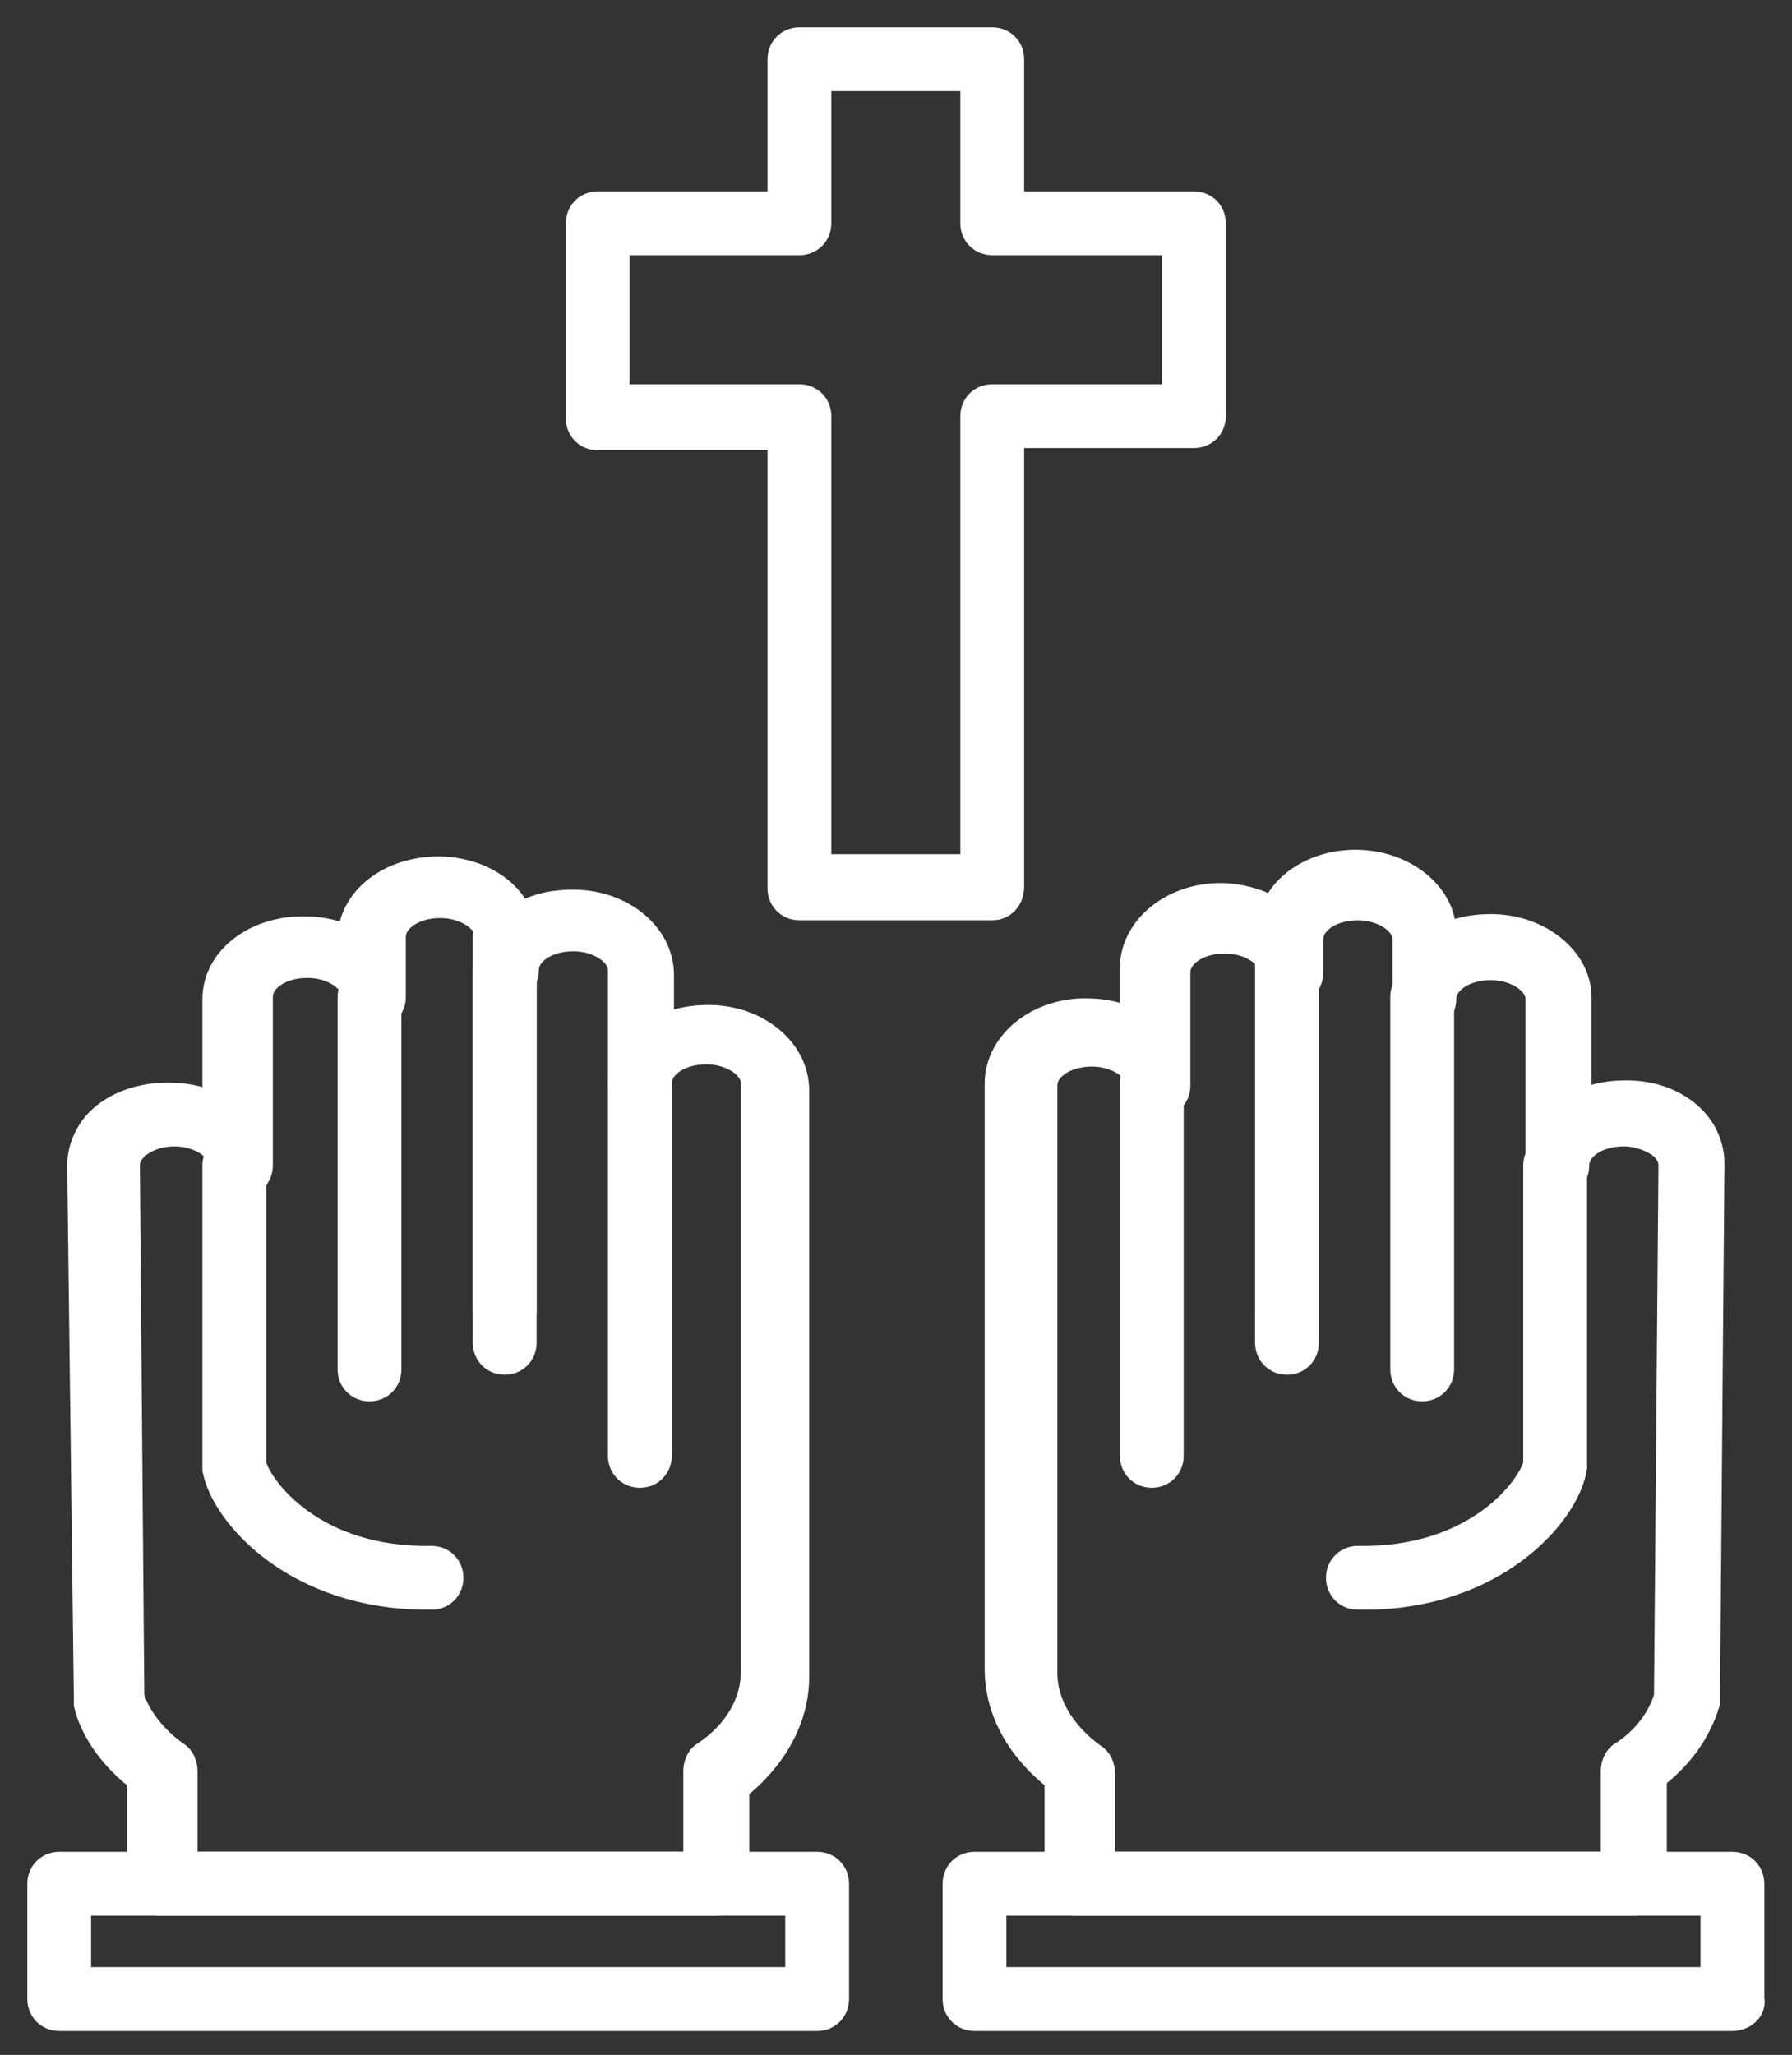 <svg width="41" height="47" viewBox="0 0 41 47" fill="none" xmlns="http://www.w3.org/2000/svg">
<rect x="0" y="0" width="41" height="47" fill="#333333" stroke="none"/>
<path d="M9.772 36.443C6.831 36.443 5.209 34.617 5.006 33.603V33.553V26.657C5.006 26.454 5.158 26.302 5.361 26.302C5.564 26.302 5.716 26.454 5.716 26.657V33.502C5.868 34.11 7.135 35.784 9.873 35.733C10.076 35.733 10.228 35.885 10.228 36.088C10.228 36.291 10.076 36.443 9.873 36.443C9.873 36.443 9.823 36.443 9.772 36.443Z" fill="white" stroke="white" stroke-width="0.75" stroke-miterlimit="10"/>
<path d="M8.454 31.677C8.251 31.677 8.099 31.524 8.099 31.322V22.803C8.099 22.6 8.251 22.448 8.454 22.448C8.656 22.448 8.809 22.6 8.809 22.803V31.322C8.809 31.524 8.656 31.677 8.454 31.677Z" fill="white" stroke="white" stroke-width="0.75" stroke-miterlimit="10"/>
<path d="M11.547 30.307C11.344 30.307 11.192 30.155 11.192 29.953V21.434C11.192 21.231 11.344 21.079 11.547 21.079C11.749 21.079 11.902 21.231 11.902 21.434V29.953C11.902 30.155 11.749 30.307 11.547 30.307Z" fill="white" stroke="white" stroke-width="0.75" stroke-miterlimit="10"/>
<path d="M11.547 31.068C11.344 31.068 11.192 30.916 11.192 30.713V22.195C11.192 21.992 11.344 21.84 11.547 21.84C11.749 21.84 11.902 21.992 11.902 22.195V30.713C11.902 30.916 11.749 31.068 11.547 31.068Z" fill="white" stroke="white" stroke-width="0.75" stroke-miterlimit="10"/>
<path d="M14.64 33.654C14.437 33.654 14.285 33.502 14.285 33.299V24.781C14.285 24.578 14.437 24.426 14.64 24.426C14.842 24.426 14.995 24.578 14.995 24.781V33.299C14.995 33.502 14.842 33.654 14.64 33.654Z" fill="white" stroke="white" stroke-width="0.75" stroke-miterlimit="10"/>
<path d="M16.364 43.44H3.637C3.434 43.44 3.282 43.288 3.282 43.085V40.651C2.673 40.195 2.217 39.587 2.065 38.978C2.065 38.927 2.065 38.927 2.065 38.877L1.913 26.657C1.913 26.302 2.065 25.947 2.318 25.693C2.673 25.338 3.231 25.136 3.839 25.136C4.296 25.136 4.701 25.237 5.006 25.44V22.854C5.006 21.992 5.868 21.333 6.932 21.333C7.389 21.333 7.794 21.434 8.099 21.637V21.485C8.099 20.623 8.961 19.964 10.025 19.964C10.887 19.964 11.648 20.42 11.851 21.079C12.206 20.826 12.611 20.724 13.118 20.724C14.183 20.724 15.045 21.434 15.045 22.296V23.665C15.35 23.462 15.755 23.361 16.212 23.361C17.276 23.361 18.138 24.071 18.138 24.933V38.37C18.138 39.282 17.631 40.195 16.769 40.854V43.288C16.718 43.288 16.566 43.44 16.364 43.44ZM3.992 42.73H16.009V40.499C16.009 40.398 16.059 40.246 16.161 40.195C16.921 39.688 17.327 38.978 17.327 38.217V24.781C17.327 24.324 16.769 23.969 16.161 23.969C15.502 23.969 14.995 24.324 14.995 24.781C14.995 24.983 14.842 25.136 14.64 25.136C14.437 25.136 14.285 24.983 14.285 24.781V22.195C14.285 21.738 13.727 21.383 13.118 21.383C12.459 21.383 11.952 21.738 11.952 22.195C11.952 22.398 11.8 22.55 11.597 22.55C11.395 22.55 11.242 22.398 11.242 22.195V21.434C11.242 20.978 10.685 20.623 10.076 20.623C9.417 20.623 8.91 20.978 8.91 21.434V22.803C8.91 23.006 8.758 23.158 8.555 23.158C8.352 23.158 8.2 23.006 8.2 22.803C8.2 22.347 7.642 21.992 7.034 21.992C6.375 21.992 5.868 22.347 5.868 22.803V26.657C5.868 26.86 5.716 27.012 5.513 27.012C5.31 27.012 5.158 26.86 5.158 26.657C5.158 26.2 4.6 25.845 3.992 25.845C3.586 25.845 3.231 25.997 3.028 26.2C2.927 26.302 2.825 26.454 2.825 26.657L2.927 38.826C3.079 39.333 3.485 39.84 3.992 40.195C4.093 40.246 4.144 40.398 4.144 40.499V42.73H3.992Z" fill="white" stroke="white" stroke-width="0.75" stroke-miterlimit="10"/>
<path d="M18.696 46.077H1.355C1.152 46.077 1 45.925 1 45.722V43.085C1 42.882 1.152 42.73 1.355 42.73H18.696C18.899 42.73 19.051 42.882 19.051 43.085V45.722C19.051 45.925 18.899 46.077 18.696 46.077ZM1.71 45.367H18.341V43.44H1.71V45.367Z" fill="white" stroke="white" stroke-width="0.75" stroke-miterlimit="10"/>
<path d="M31.22 36.443C31.169 36.443 31.119 36.443 31.068 36.443C30.865 36.443 30.713 36.291 30.713 36.088C30.713 35.885 30.865 35.733 31.068 35.733C33.806 35.784 35.074 34.11 35.226 33.502V26.657C35.226 26.454 35.378 26.302 35.581 26.302C35.784 26.302 35.936 26.454 35.936 26.657V33.502V33.553C35.784 34.567 34.161 36.443 31.22 36.443Z" fill="white" stroke="white" stroke-width="0.75" stroke-miterlimit="10"/>
<path d="M32.538 31.677C32.336 31.677 32.184 31.524 32.184 31.322V22.803C32.184 22.6 32.336 22.448 32.538 22.448C32.741 22.448 32.894 22.6 32.894 22.803V31.322C32.894 31.524 32.741 31.677 32.538 31.677Z" fill="white" stroke="white" stroke-width="0.75" stroke-miterlimit="10"/>
<path d="M29.445 30.307C29.243 30.307 29.091 30.155 29.091 29.953V21.434C29.091 21.231 29.243 21.079 29.445 21.079C29.648 21.079 29.8 21.231 29.8 21.434V29.953C29.8 30.155 29.648 30.307 29.445 30.307Z" fill="white" stroke="white" stroke-width="0.75" stroke-miterlimit="10"/>
<path d="M29.445 31.068C29.243 31.068 29.091 30.916 29.091 30.713V22.195C29.091 21.992 29.243 21.84 29.445 21.84C29.648 21.84 29.8 21.992 29.8 22.195V30.713C29.8 30.916 29.648 31.068 29.445 31.068Z" fill="white" stroke="white" stroke-width="0.75" stroke-miterlimit="10"/>
<path d="M26.352 33.654C26.15 33.654 25.998 33.502 25.998 33.299V24.781C25.998 24.578 26.15 24.426 26.352 24.426C26.555 24.426 26.707 24.578 26.707 24.781V33.299C26.707 33.502 26.555 33.654 26.352 33.654Z" fill="white" stroke="white" stroke-width="0.75" stroke-miterlimit="10"/>
<path d="M37.355 43.44H24.628C24.426 43.44 24.274 43.288 24.274 43.085V40.651C23.412 39.992 22.904 39.13 22.904 38.167V24.781C22.904 23.919 23.767 23.209 24.831 23.209C25.288 23.209 25.693 23.31 25.997 23.513V22.144C25.997 21.282 26.86 20.572 27.924 20.572C28.381 20.572 28.837 20.724 29.192 20.927C29.395 20.268 30.155 19.811 31.017 19.811C32.082 19.811 32.944 20.521 32.944 21.333V21.586C33.248 21.383 33.654 21.282 34.11 21.282C35.175 21.282 36.037 21.992 36.037 22.803V25.389C36.341 25.186 36.747 25.085 37.203 25.085C37.812 25.085 38.319 25.288 38.674 25.643C38.927 25.896 39.079 26.251 39.079 26.606L38.978 38.826C38.978 38.877 38.978 38.877 38.978 38.927C38.775 39.587 38.37 40.144 37.761 40.601V43.034C37.71 43.288 37.558 43.44 37.355 43.44ZM24.983 42.73H37.001V40.499C37.001 40.398 37.051 40.246 37.153 40.195C37.71 39.84 38.065 39.333 38.217 38.826L38.319 26.657C38.319 26.454 38.218 26.302 38.116 26.2C37.913 25.997 37.508 25.845 37.153 25.845C36.493 25.845 35.986 26.2 35.986 26.657C35.986 26.86 35.834 27.012 35.632 27.012C35.429 27.012 35.277 26.86 35.277 26.657V22.854C35.277 22.398 34.719 22.043 34.11 22.043C33.451 22.043 32.944 22.398 32.944 22.854C32.944 23.057 32.792 23.209 32.589 23.209C32.386 23.209 32.234 23.057 32.234 22.854V21.485C32.234 21.028 31.677 20.674 31.068 20.674C30.409 20.674 29.902 21.028 29.902 21.485V22.245C29.902 22.448 29.75 22.6 29.547 22.6C29.344 22.6 29.192 22.448 29.192 22.245C29.192 21.789 28.634 21.434 28.026 21.434C27.367 21.434 26.86 21.789 26.86 22.245V24.831C26.86 25.034 26.707 25.186 26.505 25.186C26.302 25.186 26.15 25.034 26.15 24.831C26.15 24.375 25.592 24.02 24.983 24.02C24.324 24.02 23.817 24.375 23.817 24.831V38.268C23.817 39.029 24.274 39.739 24.983 40.246C25.085 40.296 25.136 40.449 25.136 40.55V42.73H24.983Z" fill="white" stroke="white" stroke-width="0.75" stroke-miterlimit="10"/>
<path d="M39.637 46.077H22.296C22.093 46.077 21.941 45.925 21.941 45.722V43.085C21.941 42.882 22.093 42.73 22.296 42.73H39.637C39.84 42.73 39.992 42.882 39.992 43.085V45.722C40.043 45.925 39.84 46.077 39.637 46.077ZM22.651 45.367H39.282V43.44H22.651V45.367Z" fill="white" stroke="white" stroke-width="0.75" stroke-miterlimit="10"/>
<path d="M22.702 20.674H18.29C18.088 20.674 17.935 20.521 17.935 20.319V9.924H13.676C13.473 9.924 13.321 9.772 13.321 9.569V5.107C13.321 4.904 13.473 4.752 13.676 4.752H17.935V1.355C17.935 1.152 18.088 1 18.29 1H22.702C22.904 1 23.057 1.152 23.057 1.355V4.752H27.316C27.519 4.752 27.671 4.904 27.671 5.107V9.518C27.671 9.721 27.519 9.873 27.316 9.873H23.057V20.268C23.057 20.521 22.904 20.674 22.702 20.674ZM18.645 19.913H22.347V9.518C22.347 9.316 22.499 9.164 22.702 9.164H26.961V5.462H22.702C22.499 5.462 22.347 5.31 22.347 5.107V1.71H18.645V5.107C18.645 5.31 18.493 5.462 18.29 5.462H14.031V9.164H18.29C18.493 9.164 18.645 9.316 18.645 9.518V19.913Z" fill="white" stroke="white" stroke-width="0.75" stroke-miterlimit="10"/>
</svg>
